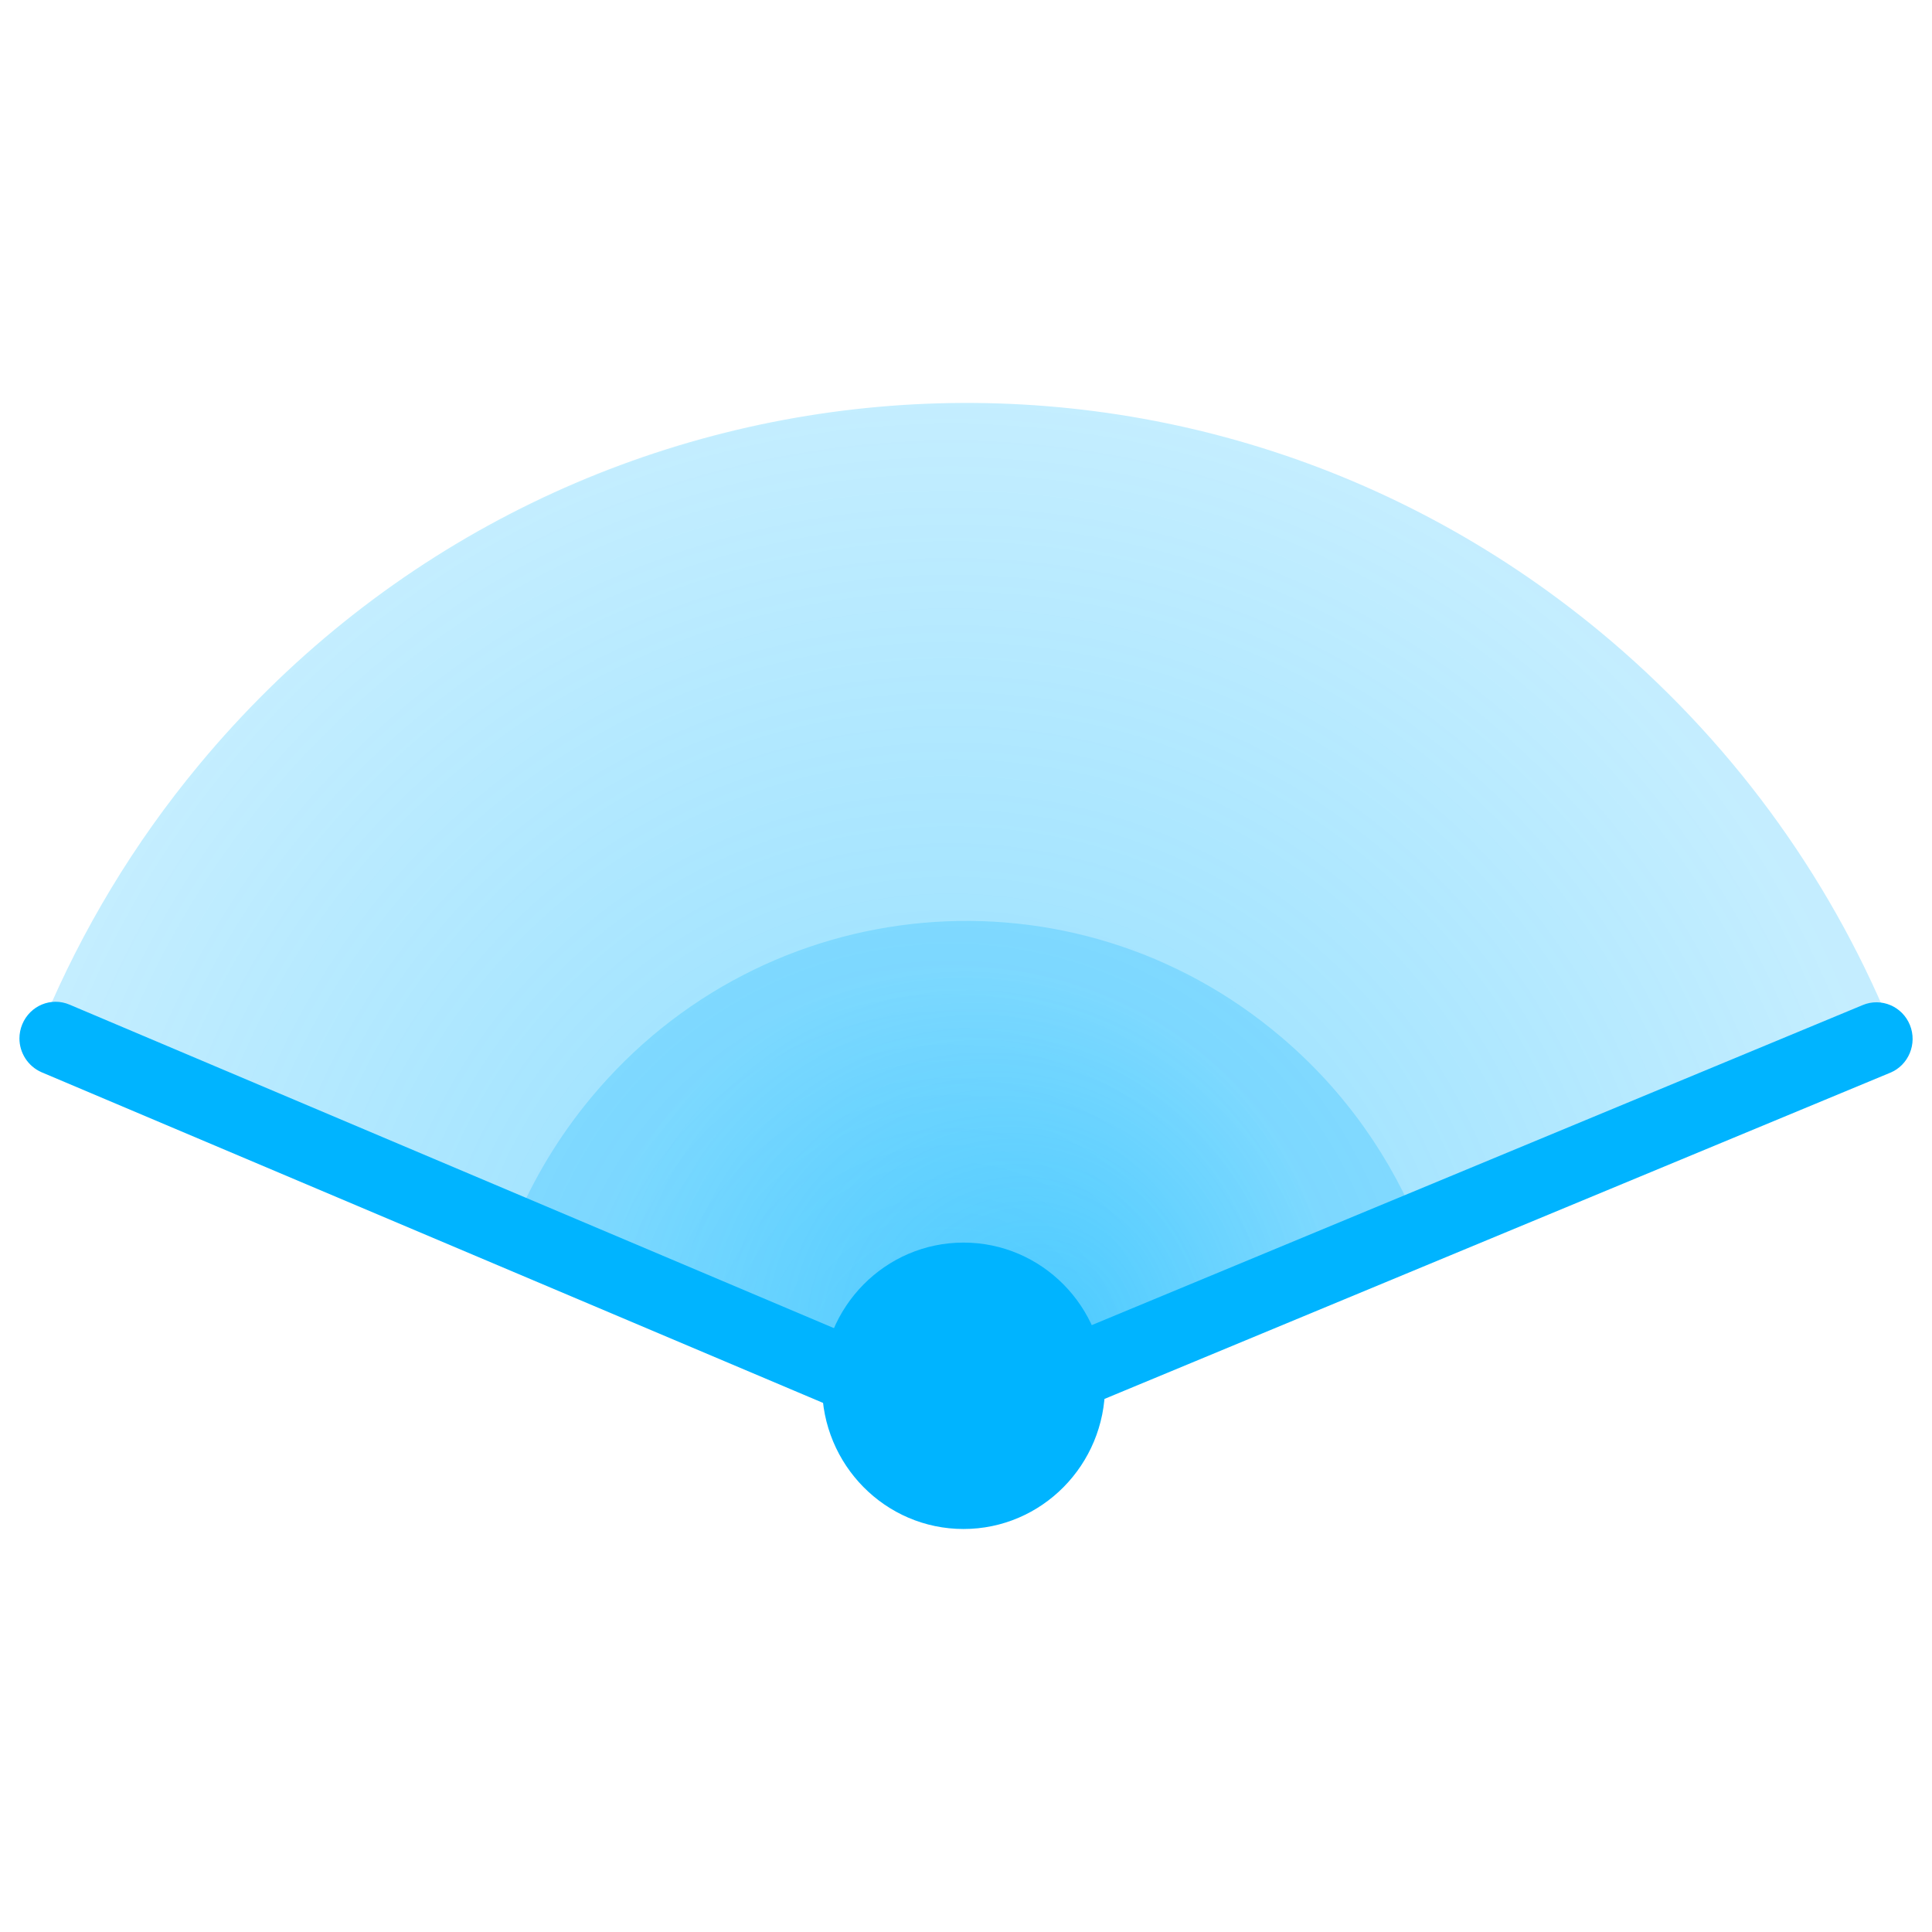 <?xml version="1.0" encoding="utf-8"?>
<!-- Generator: Adobe Illustrator 22.1.0, SVG Export Plug-In . SVG Version: 6.00 Build 0)  -->
<svg version="1.1" id="图层_1" xmlns="http://www.w3.org/2000/svg" xmlns:xlink="http://www.w3.org/1999/xlink" x="0px" y="0px"
	 viewBox="0 0 1024 1024" style="enable-background:new 0 0 1024 1024;" xml:space="preserve">
<style type="text/css">
	.st0{opacity:0.46;fill:url(#SVGID_1_);enable-background:new    ;}
	.st1{opacity:0.46;fill:url(#SVGID_2_);enable-background:new    ;}
	.st2{fill:#00B4FF;}
</style>
<g>
	
		<radialGradient id="SVGID_1_" cx="1174.328" cy="1734.949" r="20.133" gradientTransform="matrix(-19.602 -16.644 -16.446 19.837 52055.887 -14141.548)" gradientUnits="userSpaceOnUse">
		<stop  offset="0" style="stop-color:#00B4FF"/>
		<stop  offset="1" style="stop-color:#00B4FF;stop-opacity:0.5"/>
	</radialGradient>
	<path class="st0" d="M1005.2,551.5c-0.3-0.7-0.6-1.5-0.8-2.2c-31.5-78.9-82.1-151.4-151-210c-224.7-190.8-559.6-161.1-748.1,66.3
		c-34.6,41.7-61.7,87.2-81.8,134.8L512.1,751L1005.2,551.5z"/>
	
		<radialGradient id="SVGID_2_" cx="1174.517" cy="1734.303" r="7.774" fx="1173.166" fy="1732.729" gradientTransform="matrix(-19.602 -16.644 -16.446 19.837 52055.887 -14141.548)" gradientUnits="userSpaceOnUse">
		<stop  offset="0" style="stop-color:#00B4FF"/>
		<stop  offset="1" style="stop-color:#00B4FF;stop-opacity:0.5"/>
	</radialGradient>
	<path class="st1" d="M753.3,653.4c-15.4-39-40.2-74.9-74.3-103.8c-109.9-93.3-273.7-78.8-365.9,32.4c-16.9,20.4-30.2,42.6-40,65.9
		l239,103L753.3,653.4z"/>
	<g>
		<path class="st2" d="M492.9,751c0-7.6,4.5-14.9,11.9-18l482.5-200.3c9.8-4.1,21,0.7,25,10.6c4,9.9-0.7,21.3-10.5,25.3L519.3,768.9
			c-9.8,4.1-21-0.7-25-10.6C493.4,755.9,492.9,753.4,492.9,751z"/>
		<path class="st2" d="M10.3,550.4c0-2.5,0.5-5.1,1.5-7.5c4.1-9.9,15.3-14.6,25.1-10.4L518,736.1c9.8,4.2,14.4,15.5,10.3,25.4
			c-4.1,9.9-15.3,14.6-25.1,10.4L22,568.3C14.7,565.1,10.3,557.9,10.3,550.4z"/>
	</g>
	<ellipse class="st2" cx="510.7" cy="734.5" rx="75" ry="75.9"/>
</g>
</svg>
